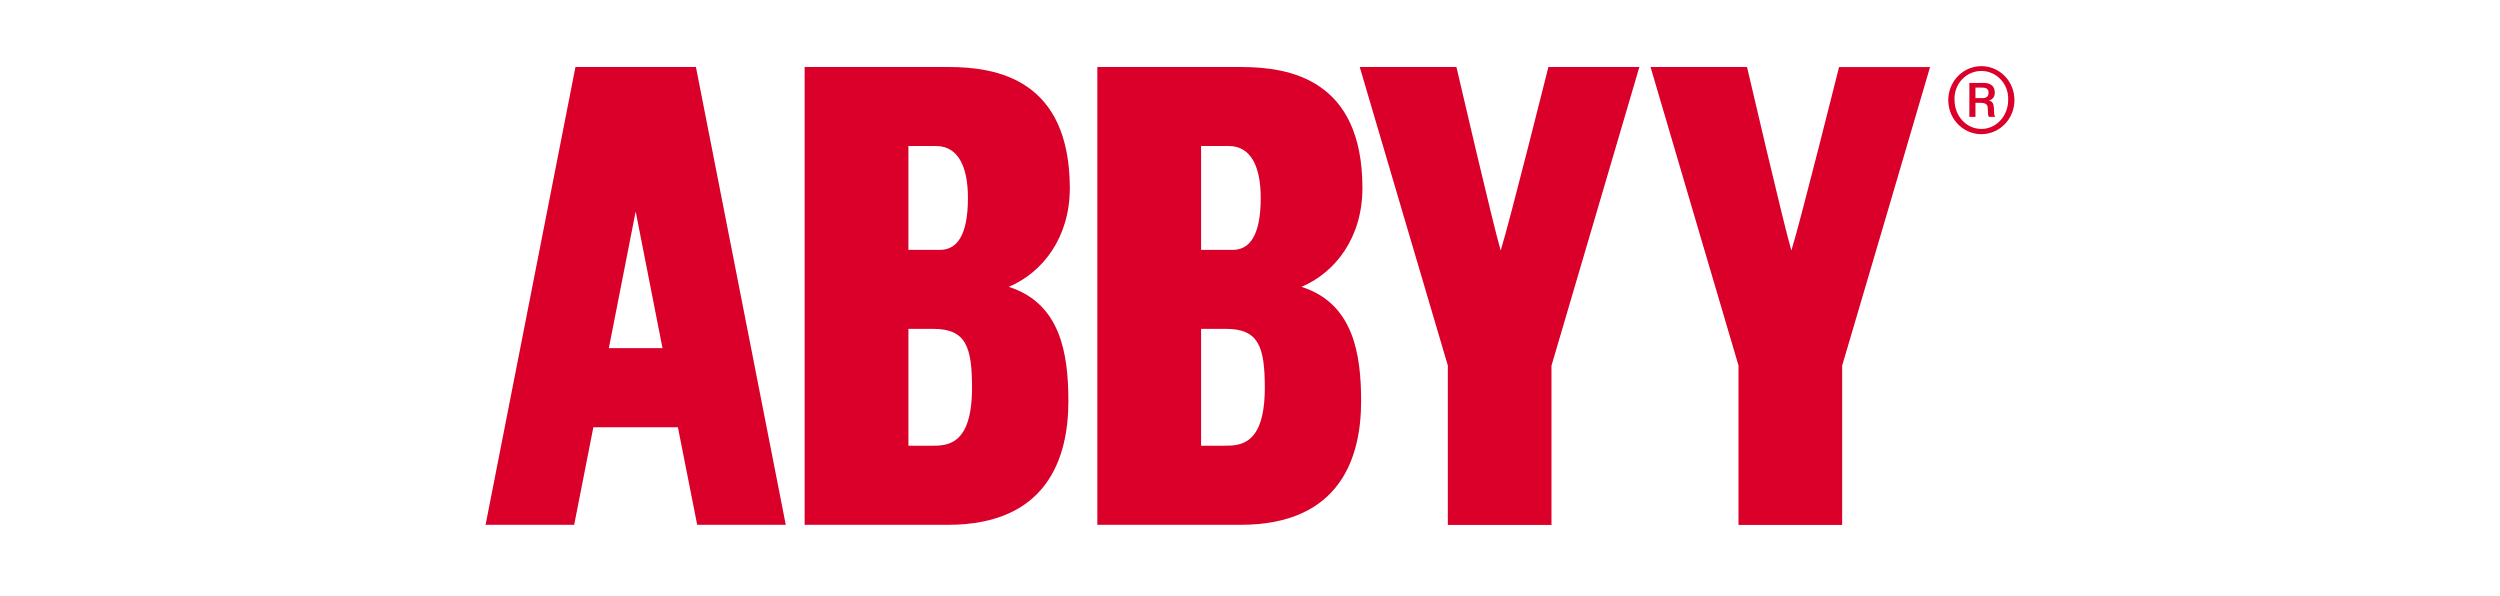 <svg width="130" height="31" viewBox="0 0 130 31" fill="none" xmlns="http://www.w3.org/2000/svg">
<path d="M48.532 17.101C50.218 17.101 50.545 18.018 50.545 20.157C50.545 23.179 49.241 23.179 48.426 23.179H47.238V17.101H48.532ZM48.668 7.593C49.857 7.593 50.333 8.724 50.333 10.294C50.333 12.287 49.73 12.993 48.882 12.993H47.238V7.592H48.674L48.668 7.593ZM41.841 3.484V27.29H49.292C54.469 27.29 55.556 23.792 55.556 20.865C55.556 18.367 55.142 15.774 52.455 14.916C54.233 14.162 55.631 12.34 55.631 9.779C55.618 4.138 51.854 3.484 49.314 3.484H41.841Z" fill="#DA002A"/>
<path d="M63.757 17.101C65.439 17.101 65.77 18.018 65.77 20.157C65.77 23.177 64.466 23.177 63.651 23.177H62.456V17.101H63.757ZM63.893 7.593C65.082 7.593 65.558 8.724 65.558 10.294C65.558 12.287 64.954 12.993 64.106 12.993H62.456V7.592H63.893V7.593ZM57.061 3.484V27.29H64.512C69.691 27.29 70.778 23.792 70.778 20.865C70.778 18.366 70.362 15.774 67.678 14.916C69.452 14.162 70.846 12.341 70.846 9.779C70.846 4.138 67.075 3.485 64.538 3.485H57.061V3.484Z" fill="#DA002A"/>
<path d="M80.516 3.484C80.516 3.484 78.495 11.56 78.036 13.029C77.606 11.557 75.734 3.484 75.734 3.484H70.706C70.706 3.484 75.259 18.932 75.287 19.006V27.296H80.677V19.014C80.707 18.927 85.247 3.484 85.247 3.484H80.516Z" fill="#DA002A"/>
<path d="M95.631 3.484C95.631 3.484 93.612 11.56 93.151 13.029C92.721 11.553 90.845 3.484 90.845 3.484H85.828C85.828 3.484 90.374 18.932 90.402 19.006V27.296H95.792V19.014C95.825 18.932 100.362 3.489 100.362 3.489H95.631V3.484Z" fill="#DA002A"/>
<path d="M31.66 18.103L33.055 10.996L34.45 18.103H31.66ZM36.254 27.29H40.86L36.188 3.483H29.924L25.25 27.29H29.857L30.854 22.218H35.251L36.254 27.29Z" fill="#DA002A"/>
<path d="M103.032 3.44C103.258 3.439 103.482 3.484 103.691 3.573C103.9 3.661 104.09 3.791 104.25 3.956C104.409 4.12 104.536 4.316 104.622 4.531C104.707 4.746 104.751 4.976 104.75 5.208C104.75 5.558 104.649 5.9 104.46 6.191C104.27 6.482 104.002 6.709 103.687 6.842C103.373 6.976 103.027 7.011 102.693 6.943C102.36 6.874 102.053 6.705 101.813 6.458C101.572 6.21 101.409 5.895 101.343 5.552C101.276 5.209 101.311 4.853 101.441 4.53C101.572 4.207 101.793 3.931 102.076 3.737C102.359 3.543 102.692 3.439 103.032 3.44ZM103.032 6.705C103.81 6.705 104.425 6.031 104.425 5.198C104.434 5.004 104.405 4.809 104.34 4.627C104.274 4.444 104.173 4.277 104.042 4.136C103.912 3.995 103.755 3.882 103.581 3.806C103.407 3.729 103.22 3.689 103.03 3.689C102.841 3.689 102.654 3.729 102.48 3.806C102.306 3.882 102.149 3.995 102.018 4.136C101.888 4.277 101.787 4.444 101.721 4.627C101.655 4.809 101.626 5.004 101.636 5.198C101.637 6.037 102.25 6.705 103.032 6.705ZM102.404 4.312H103.162C103.345 4.312 103.728 4.361 103.728 4.821C103.732 4.912 103.705 5.002 103.653 5.075C103.6 5.149 103.525 5.202 103.44 5.226V5.236C103.659 5.277 103.675 5.48 103.684 5.659C103.699 5.932 103.684 5.982 103.752 6.076H103.427C103.372 6.006 103.375 5.966 103.366 5.676C103.366 5.515 103.348 5.346 102.989 5.346H102.724V6.077H102.407V4.312H102.404ZM102.722 5.104H103.088C103.359 5.104 103.405 4.947 103.405 4.821C103.405 4.608 103.264 4.554 103.061 4.554H102.723V5.104H102.722Z" fill="#DA002A"/>
</svg>

